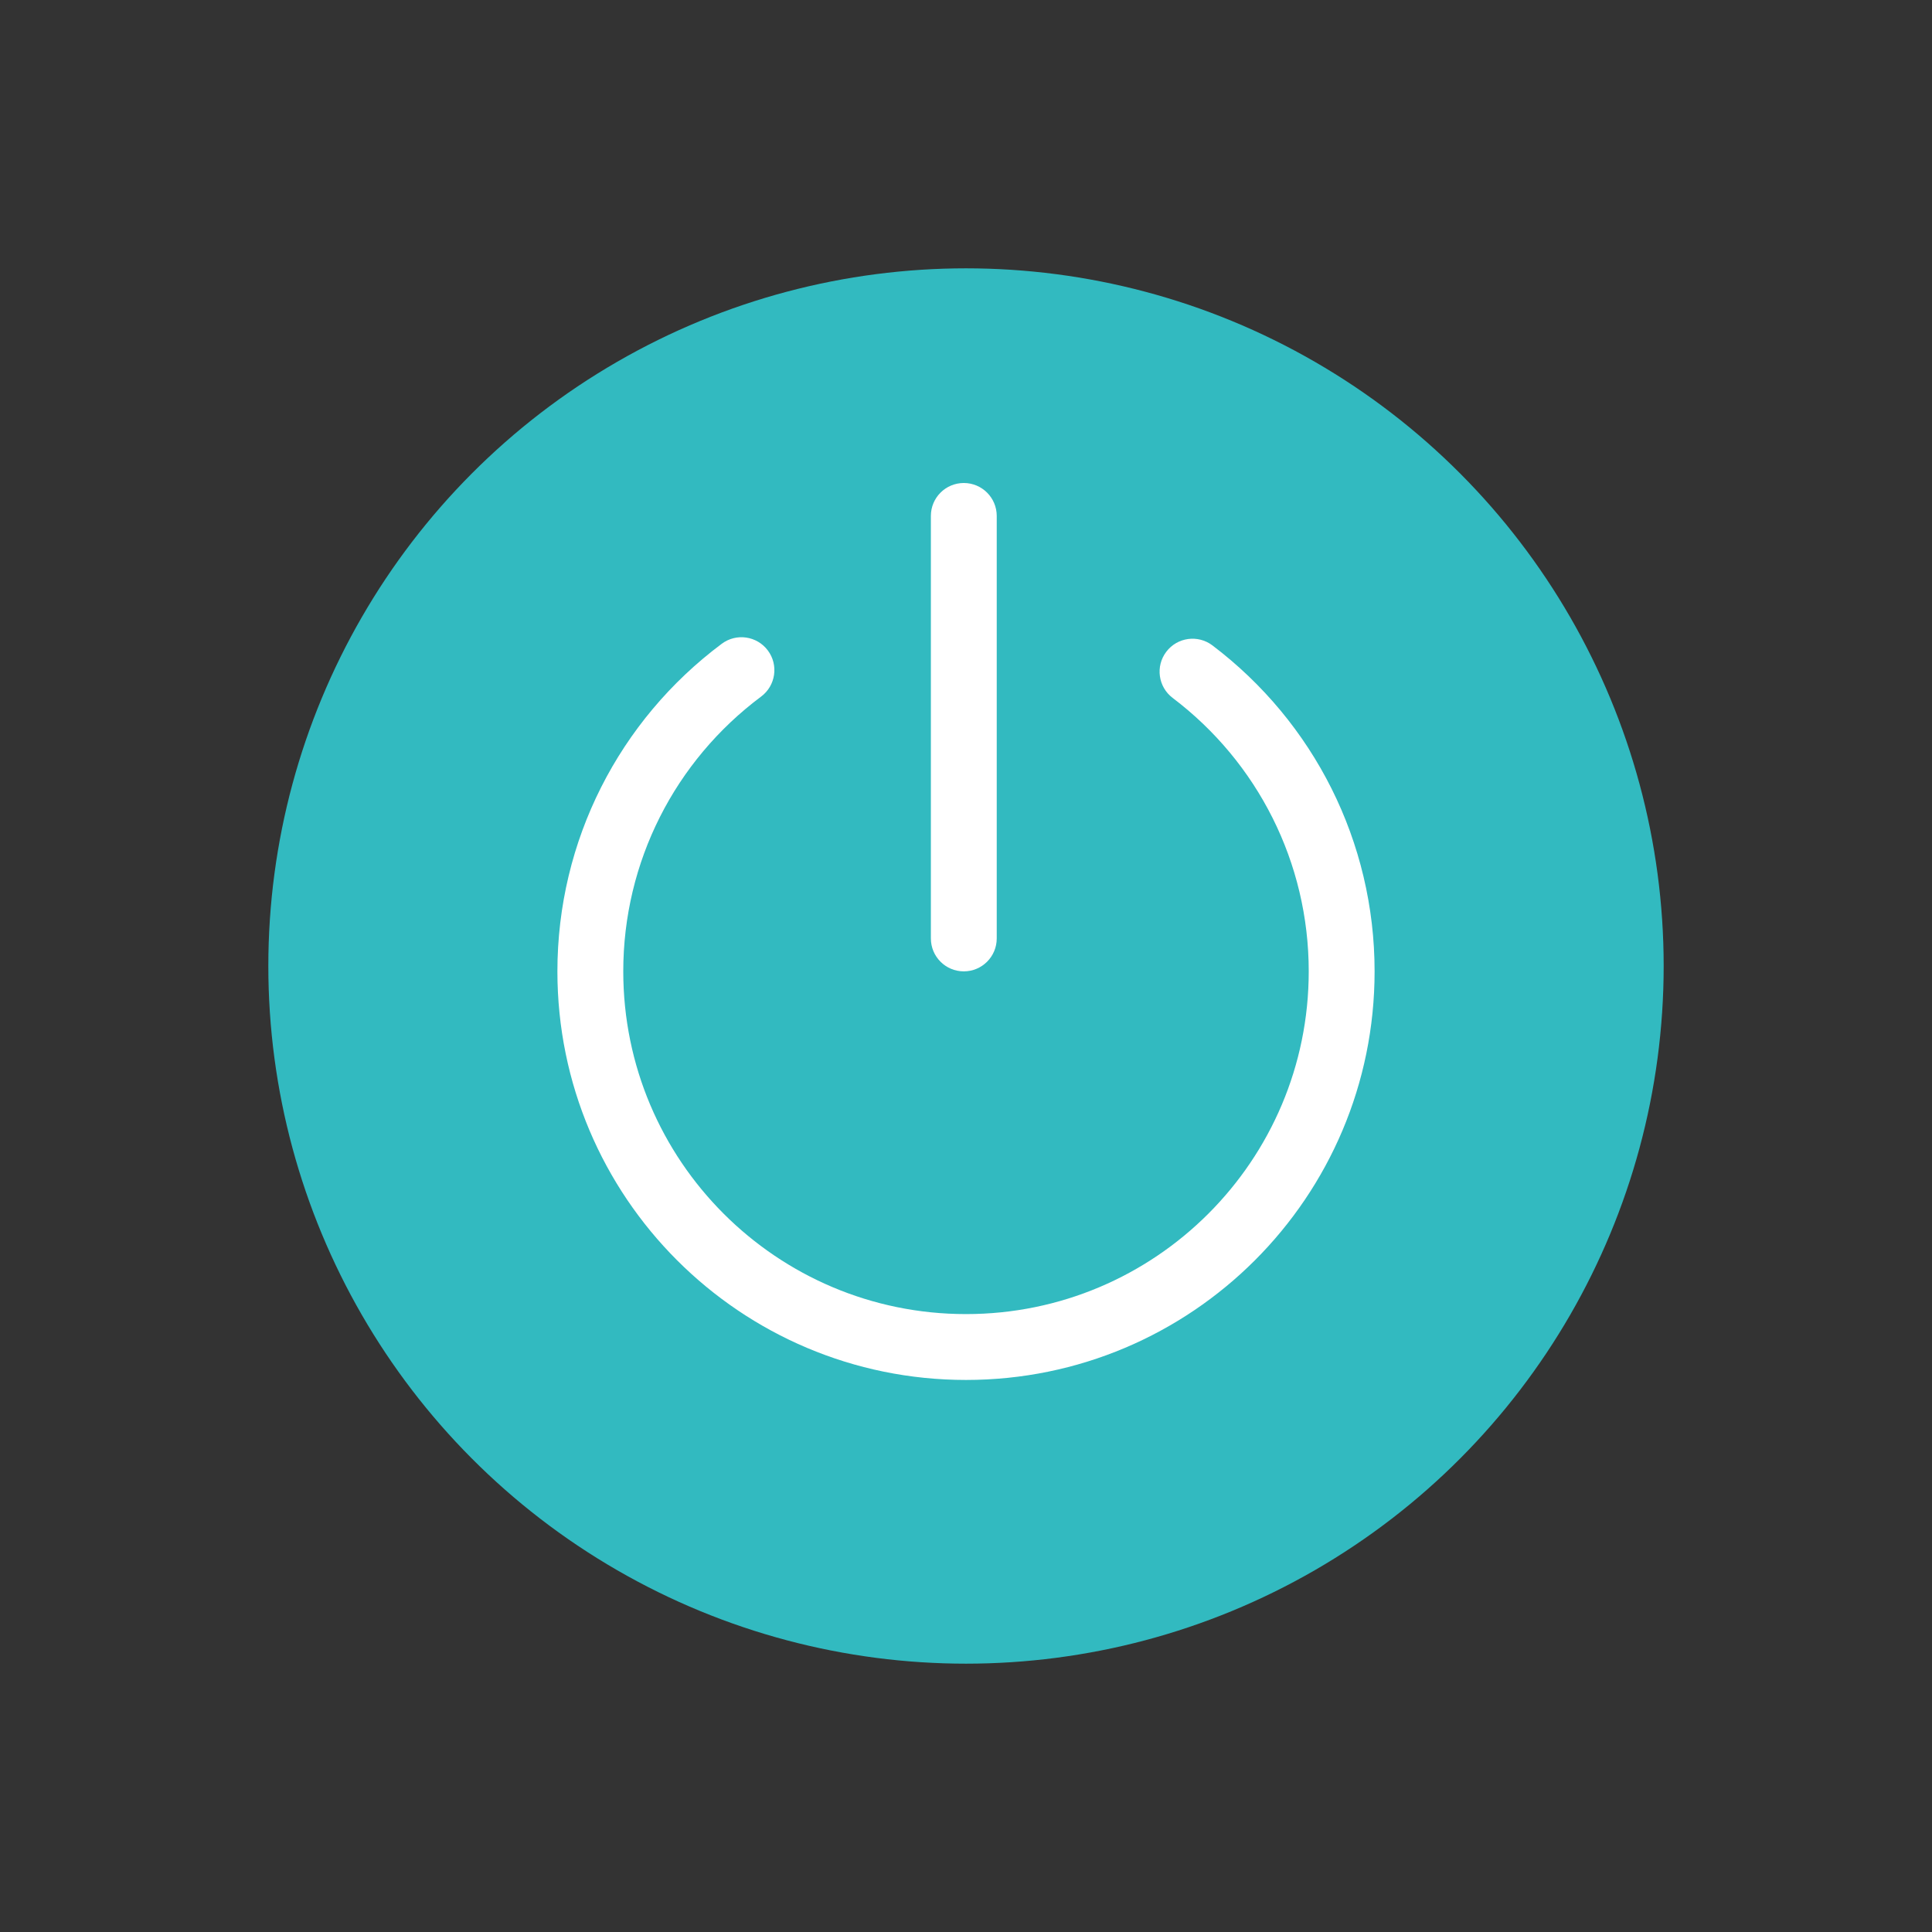 <?xml version="1.0" encoding="UTF-8"?>
<svg width="88px" height="88px" viewBox="0 0 88 88" version="1.1" xmlns="http://www.w3.org/2000/svg" xmlns:xlink="http://www.w3.org/1999/xlink">
    <rect x="0" y="0" width="88" height="88" fill="#333333" stroke="none"/>
    <!-- Generator: Sketch 58 (84663) - https://sketch.com -->
    <title>公共/开关-开</title>
    <desc>Created with Sketch.</desc>
    <g id="页面-1" stroke="none" stroke-width="1" fill="none" fill-rule="evenodd">
        <g id="净水器-设备界面-已开启、冲洗" transform="translate(-141, -681)">
            <g id="开启" transform="translate(141, 681)">
                <g id="公共/开关-开">
                    <g>
                        <rect id="矩形" fill="#D8D8D8" opacity="0" x="0" y="0" width="88" height="88"></rect>
                        <g id="编组-10" transform="translate(12.222, 12.222)">
                            <circle id="椭圆形" fill="#32BAC0" cx="31.778" cy="31.778" r="31.778"></circle>
                            <path d="M31.678,9.778 C32.506,9.778 33.178,10.449 33.178,11.278 L33.178,30.522 C33.178,31.351 32.506,32.022 31.678,32.022 C30.849,32.022 30.178,31.351 30.178,30.522 L30.178,11.278 C30.178,10.449 30.849,9.778 31.678,9.778 Z" id="矩形" fill="#FFFFFF"></path>
                            <path d="M20.653,17.101 C15.977,20.592 13.167,26.075 13.167,32.022 C13.167,42.301 21.499,50.633 31.778,50.633 C42.056,50.633 50.389,42.301 50.389,32.022 C50.389,26.118 47.619,20.671 43.002,17.175 C42.341,16.675 41.4,16.805 40.9,17.466 C40.4,18.126 40.53,19.067 41.191,19.567 C45.067,22.502 47.389,27.068 47.389,32.022 C47.389,40.644 40.4,47.633 31.778,47.633 C23.156,47.633 16.167,40.644 16.167,32.022 C16.167,27.031 18.523,22.435 22.447,19.505 C23.111,19.009 23.248,18.069 22.752,17.405 C22.256,16.742 21.316,16.605 20.653,17.101 Z" id="路径" fill="#FFFFFF" fill-rule="nonzero"></path>
                        </g>
                    </g>
                </g>
            </g>
        </g>
    </g>
</svg>